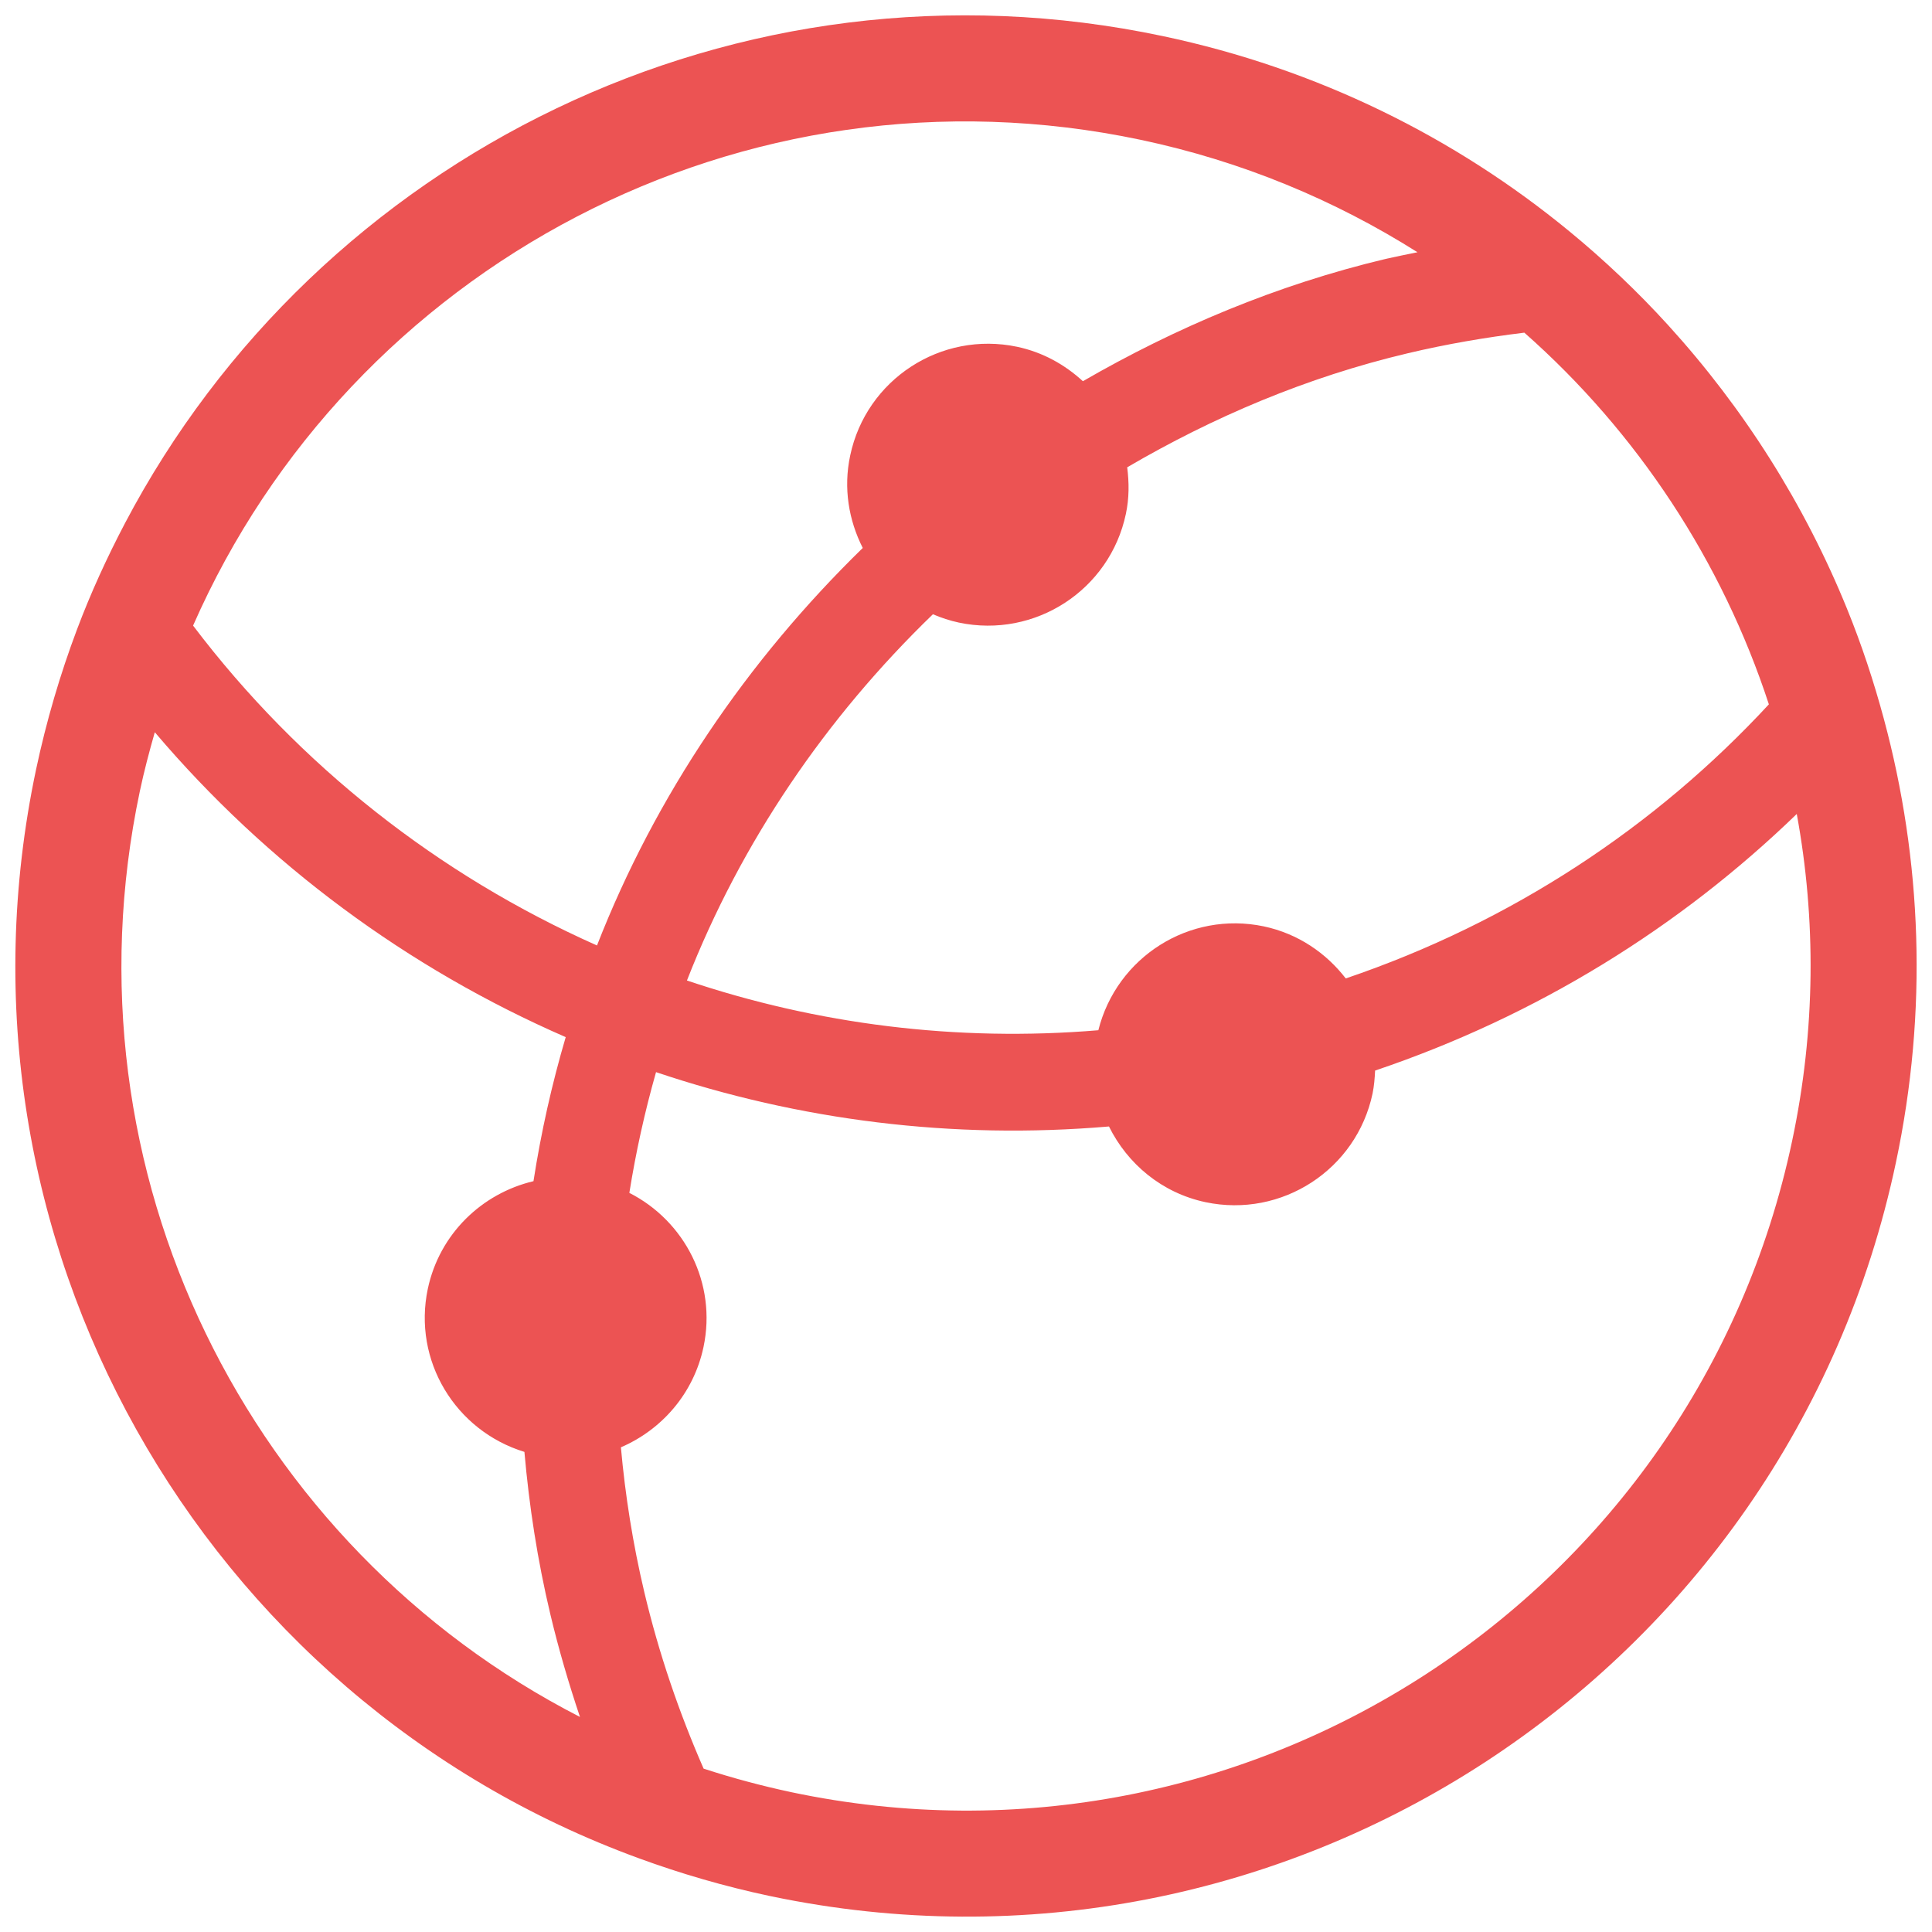 <?xml version="1.0" encoding="utf-8"?>
<!-- Generator: Adobe Illustrator 17.0.0, SVG Export Plug-In . SVG Version: 6.00 Build 0)  -->
<!DOCTYPE svg PUBLIC "-//W3C//DTD SVG 1.1//EN" "http://www.w3.org/Graphics/SVG/1.1/DTD/svg11.dtd">
<svg version="1.1" id="图层_1" xmlns="http://www.w3.org/2000/svg" xmlns:xlink="http://www.w3.org/1999/xlink" x="0px" y="0px"
	 width="16px" height="16px" viewBox="0 0 16 16" enable-background="new 0 0 16 16" xml:space="preserve">
<path fill="#EC5353" d="M15.602,5.956c-0.084-0.312-0.185-0.618-0.306-0.915c-0.351-0.864-0.854-1.659-1.481-2.348
	c-0.253-0.278-0.527-0.538-0.819-0.778C12.051,1.138,10.91,0.569,9.63,0.299C6.103-0.447,2.632,1.295,1.034,4.335
	C0.886,4.617,0.752,4.909,0.638,5.212c-0.14,0.372-0.254,0.759-0.339,1.159c-0.821,3.881,1.372,7.697,4.993,9.019
	c0.347,0.127,0.707,0.232,1.079,0.311c0.003,0.001,0.007,0.001,0.01,0.002c4.25,0.893,8.421-1.825,9.32-6.075
	C15.968,8.37,15.915,7.119,15.602,5.956z M14.649,5.833c-0.936,1.012-2.128,1.803-3.504,2.27c-0.163-0.211-0.396-0.371-0.678-0.431
	c-0.617-0.13-1.219,0.254-1.371,0.86C7.92,8.63,6.764,8.482,5.689,8.12c0.448-1.145,1.15-2.176,2.037-3.033
	c0.068,0.029,0.14,0.053,0.215,0.069c0.631,0.133,1.25-0.27,1.383-0.9c0.028-0.131,0.027-0.26,0.011-0.386
	c0.71-0.415,1.484-0.746,2.326-0.945c0.321-0.076,0.643-0.131,0.963-0.17C13.56,3.581,14.261,4.647,14.649,5.833z M9.447,1.158
	c0.838,0.177,1.608,0.499,2.292,0.931c-0.088,0.018-0.175,0.035-0.263,0.055C10.57,2.36,9.735,2.714,8.968,3.157
	C8.819,3.02,8.636,2.917,8.424,2.872c-0.631-0.133-1.25,0.27-1.383,0.9C6.983,4.043,7.029,4.309,7.145,4.538
	C6.188,5.471,5.429,6.588,4.944,7.83C3.633,7.247,2.476,6.339,1.599,5.181C2.903,2.212,6.149,0.461,9.447,1.158z M1.158,6.553
	c0.035-0.166,0.078-0.328,0.124-0.489C2.211,7.159,3.379,8.02,4.685,8.589C4.57,8.979,4.481,9.377,4.418,9.782
	c-0.426,0.101-0.778,0.435-0.875,0.891c-0.126,0.596,0.229,1.176,0.8,1.351c0.039,0.447,0.108,0.897,0.215,1.346
	c0.069,0.29,0.152,0.572,0.245,0.849C2.066,12.815,0.491,9.708,1.158,6.553z M14.842,9.447c-0.799,3.779-4.51,6.194-8.289,5.395
	c-0.248-0.053-0.49-0.118-0.726-0.195c-0.203-0.464-0.37-0.951-0.491-1.461c-0.095-0.401-0.158-0.801-0.194-1.2
	c0.337-0.145,0.602-0.444,0.684-0.83c0.112-0.528-0.155-1.044-0.614-1.277c0.054-0.339,0.128-0.673,0.221-1
	c1.182,0.398,2.455,0.561,3.751,0.45c0.153,0.309,0.437,0.55,0.8,0.627c0.631,0.133,1.25-0.27,1.383-0.9
	c0.013-0.064,0.018-0.127,0.021-0.19c1.342-0.453,2.524-1.188,3.492-2.125C15.04,7.611,15.037,8.527,14.842,9.447z"/>
</svg>
